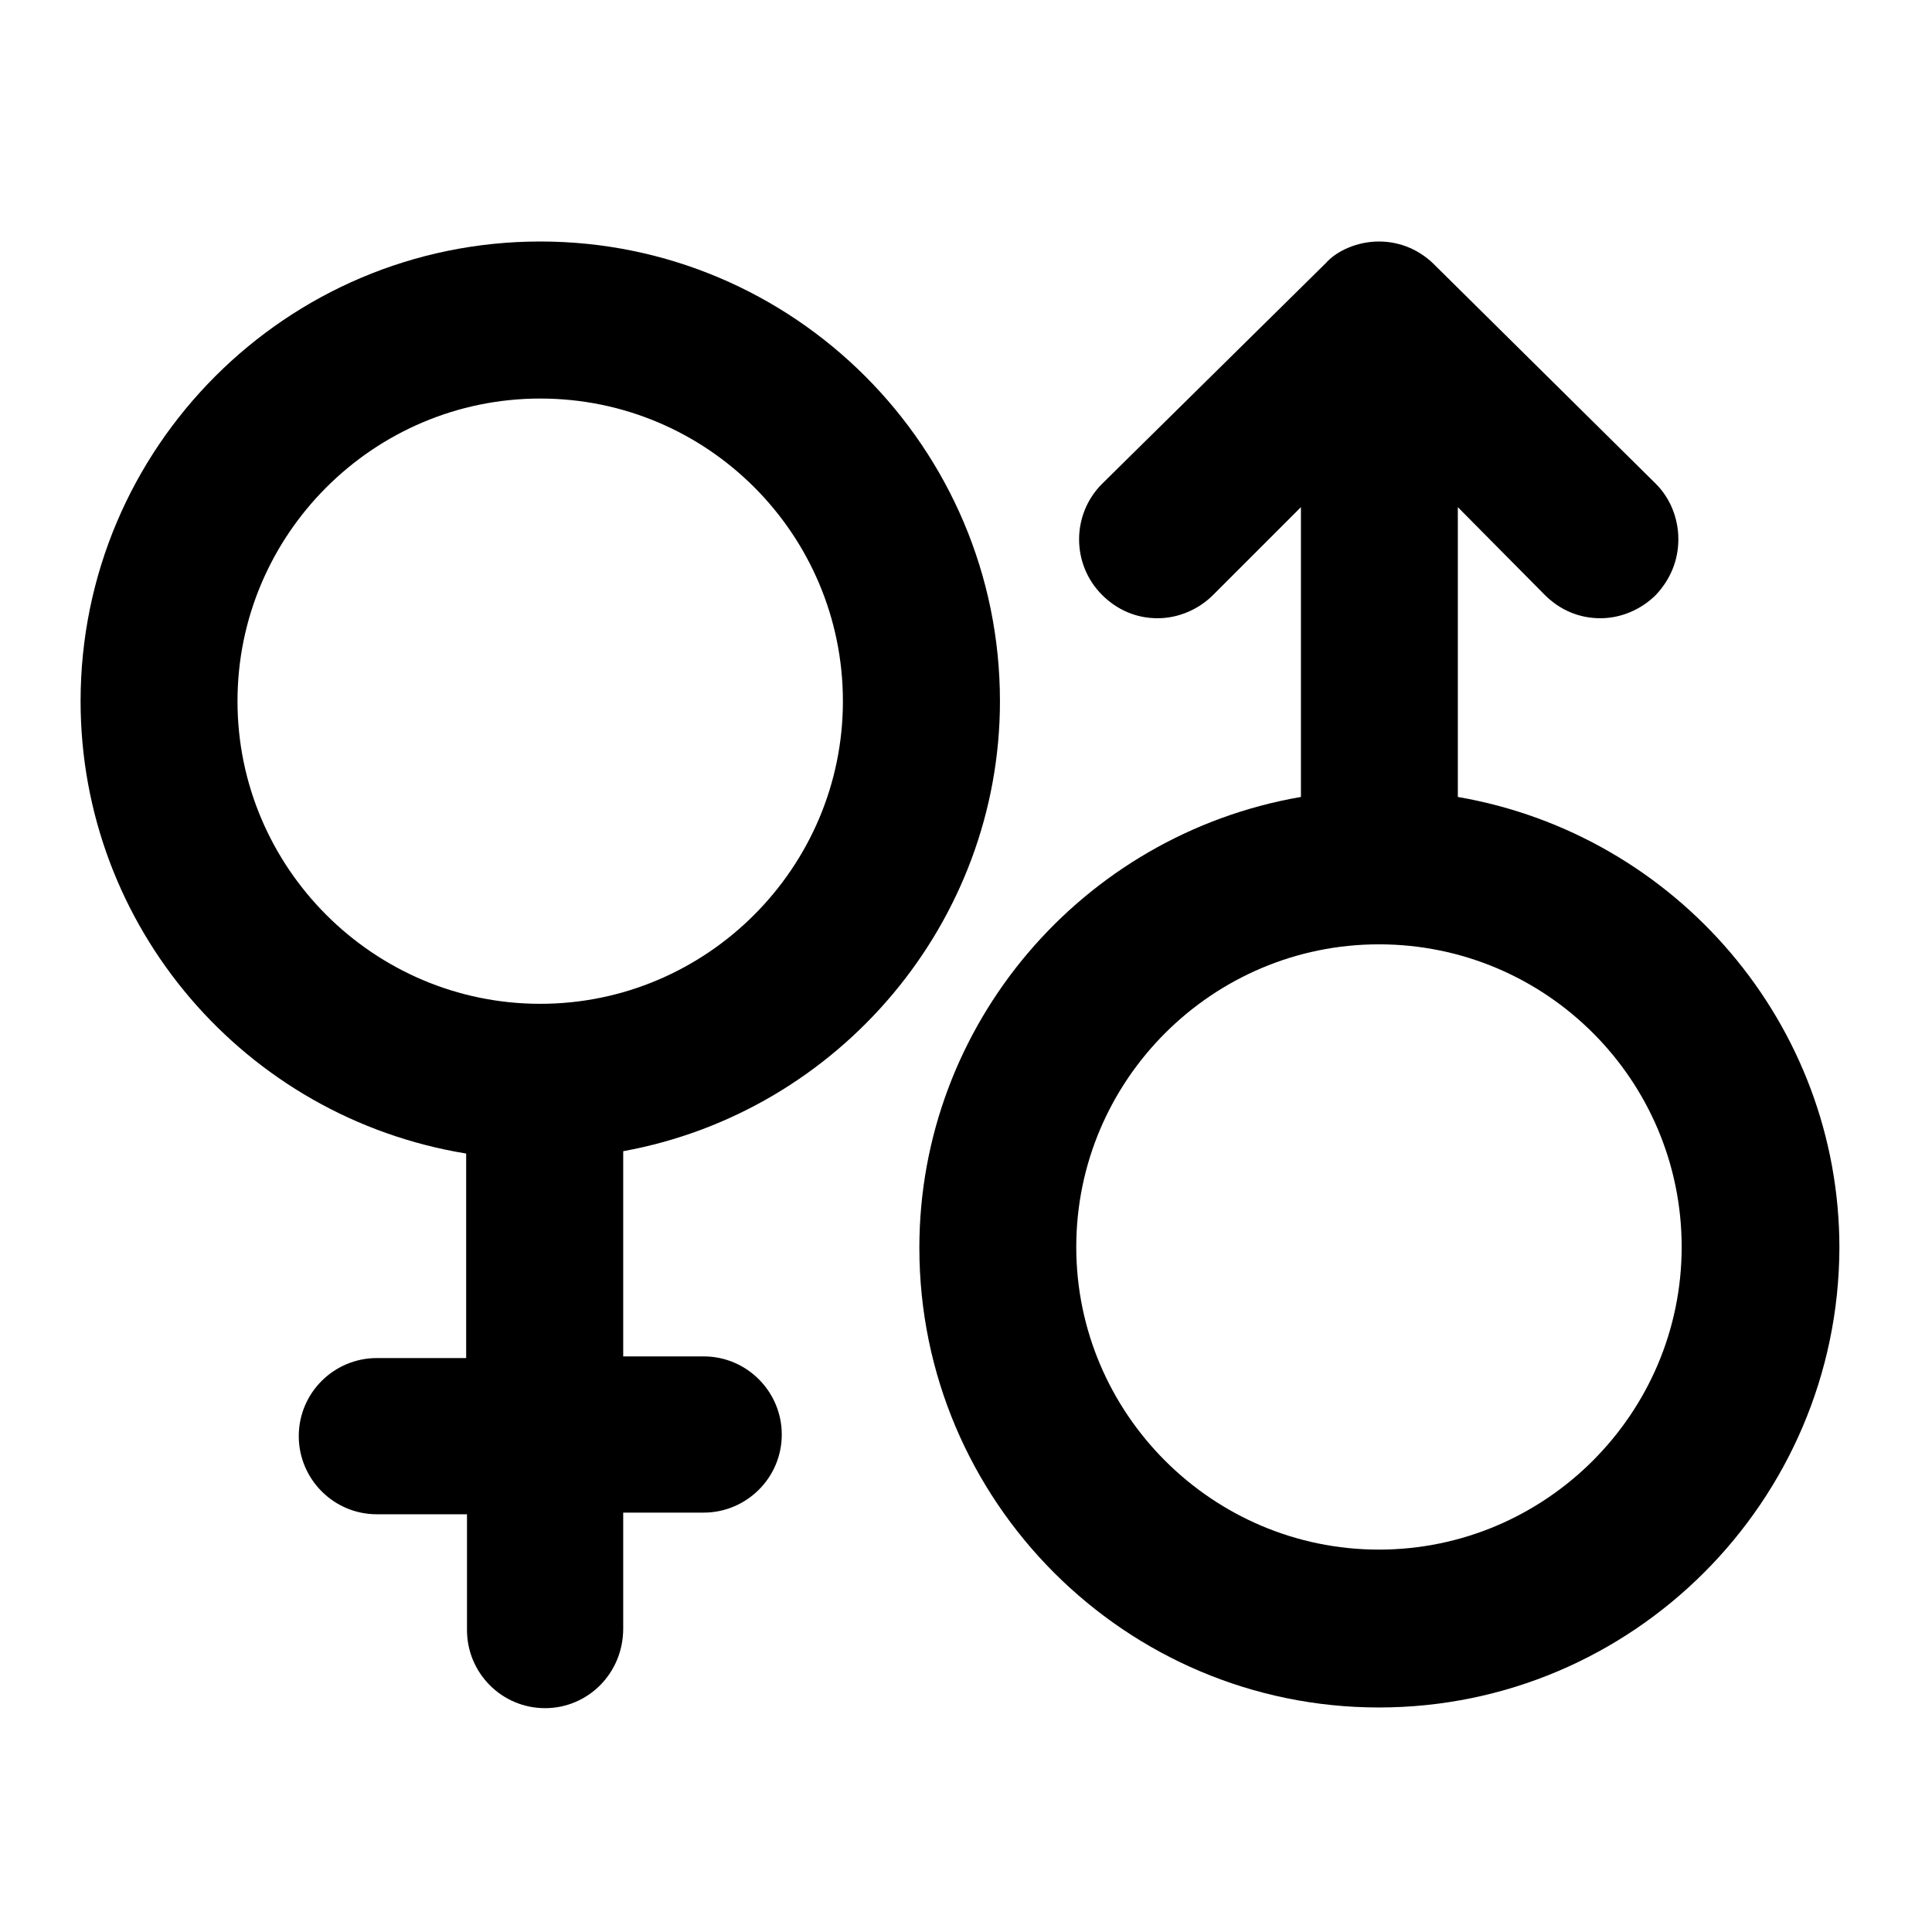<svg width="14" height="14" viewBox="0 0 14 14" fill="none" xmlns="http://www.w3.org/2000/svg">
  <path d="M9.992 12.373C8.155 12.373 6.662 10.879 6.662 9.042C6.662 7.426 7.84 6.049 9.427 5.775V3.675L8.791 4.311C8.686 4.416 8.54 4.48 8.388 4.48C8.237 4.48 8.097 4.422 7.986 4.311C7.764 4.089 7.764 3.728 7.986 3.506L9.607 1.907C9.689 1.814 9.841 1.75 9.992 1.75C10.15 1.75 10.296 1.814 10.407 1.931L11.999 3.506C12.104 3.611 12.162 3.757 12.162 3.908C12.162 4.06 12.104 4.2 11.999 4.311C11.894 4.416 11.748 4.48 11.597 4.48C11.445 4.48 11.305 4.422 11.194 4.311L10.564 3.675V5.775C12.151 6.049 13.329 7.426 13.329 9.042C13.323 10.879 11.83 12.373 9.992 12.373ZM9.992 6.843C8.785 6.843 7.799 7.828 7.799 9.036C7.799 10.243 8.785 11.229 9.992 11.229C11.2 11.229 12.186 10.243 12.186 9.036C12.186 7.828 11.206 6.843 9.992 6.843Z" fill="#000000"/>
  <path d="M3.95 12.378C3.635 12.378 3.384 12.122 3.384 11.812V10.973H2.731C2.416 10.973 2.165 10.716 2.165 10.407C2.165 10.092 2.421 9.841 2.731 9.841H3.378V8.359C1.774 8.097 0.584 6.714 0.584 5.081C0.584 3.243 2.077 1.75 3.915 1.75C5.752 1.75 7.246 3.243 7.246 5.081C7.246 6.679 6.085 8.056 4.516 8.342V9.829H5.099C5.414 9.829 5.665 10.086 5.665 10.395C5.665 10.71 5.408 10.961 5.099 10.961H4.516V11.801C4.516 12.127 4.259 12.378 3.95 12.378ZM3.915 2.888C2.707 2.888 1.721 3.873 1.721 5.081C1.721 6.288 2.707 7.274 3.915 7.274C5.122 7.274 6.108 6.288 6.108 5.081C6.108 3.873 5.128 2.888 3.915 2.888Z" fill="#000000"/>
  <path d="M7.07 5.081C7.07 3.343 5.653 1.925 3.915 1.925C2.176 1.925 0.759 3.343 0.759 5.081C0.759 6.697 1.984 8.021 3.553 8.202V10.004H2.73C2.515 10.01 2.334 10.185 2.334 10.401C2.334 10.617 2.509 10.797 2.73 10.797H3.553V11.812C3.553 12.028 3.728 12.209 3.95 12.209C4.165 12.209 4.346 12.034 4.346 11.812V10.797H5.105C5.32 10.797 5.501 10.623 5.501 10.401C5.501 10.179 5.326 10.004 5.105 10.004H4.346V8.196C5.88 7.986 7.07 6.679 7.07 5.081ZM1.546 5.081C1.546 3.774 2.608 2.713 3.915 2.713C5.221 2.713 6.283 3.774 6.283 5.081C6.283 6.388 5.221 7.449 3.915 7.449C2.608 7.449 1.546 6.388 1.546 5.081Z" fill="#000000"/>
</svg>
